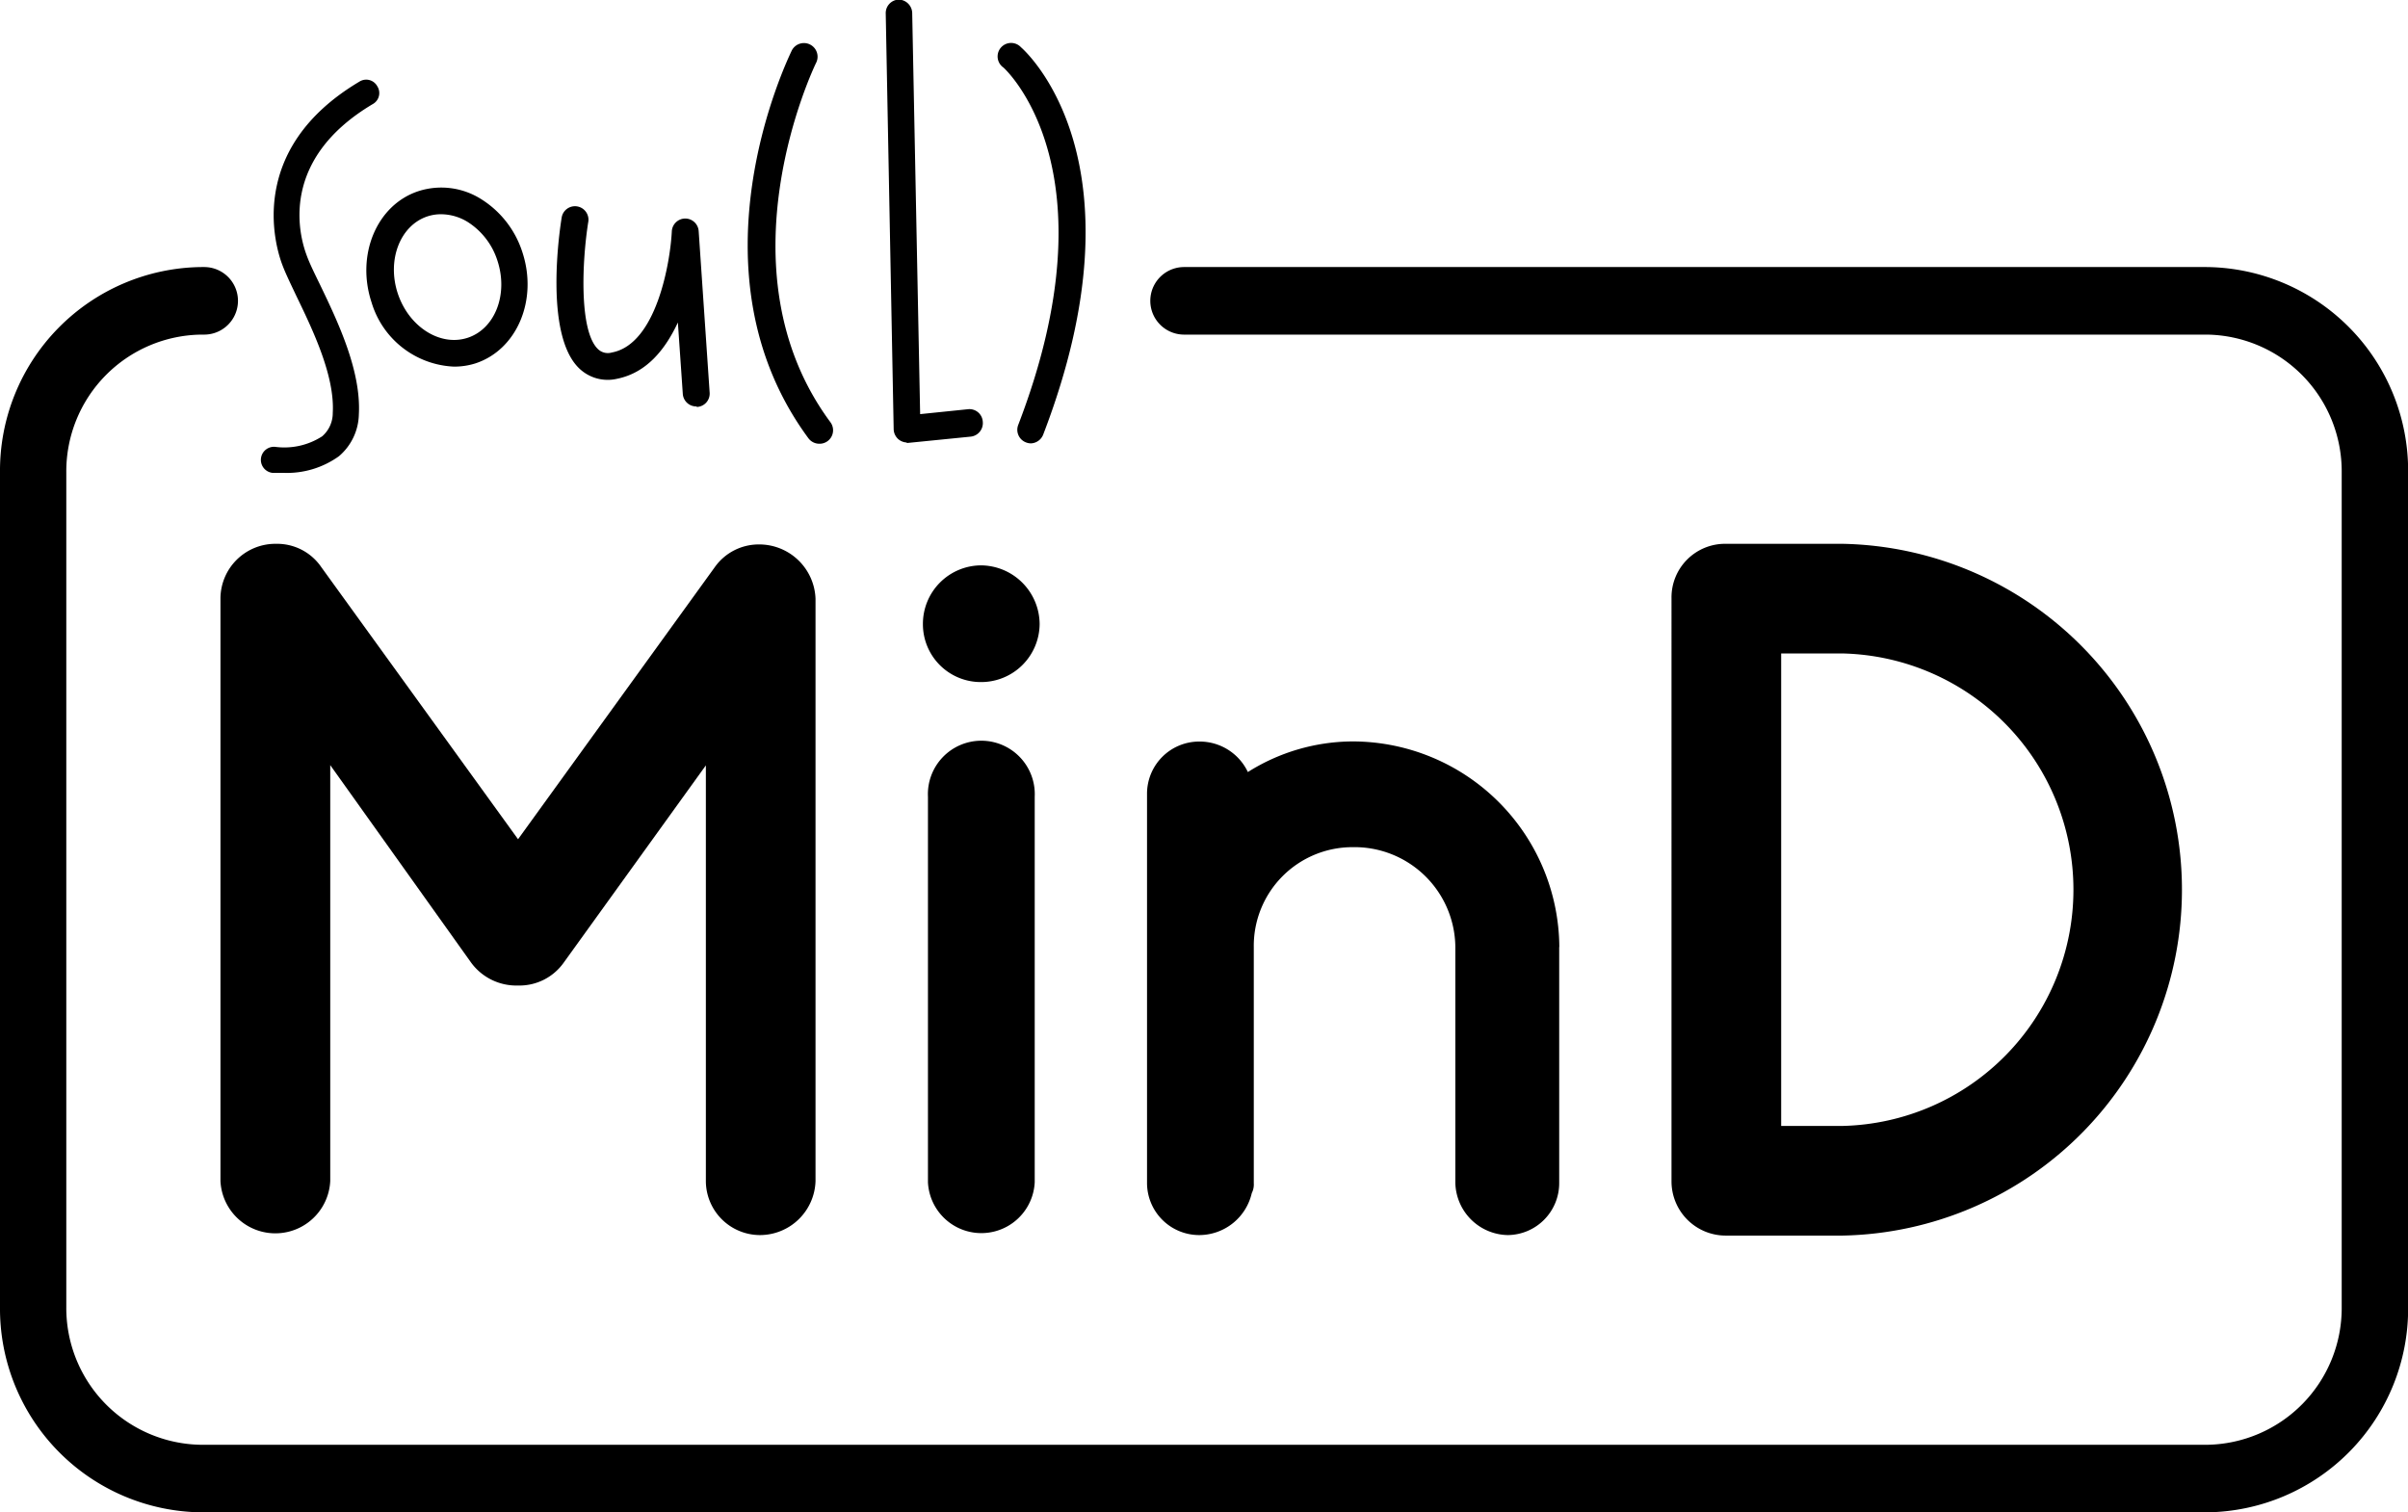 <svg id="Camada_1" data-name="Camada 1" xmlns="http://www.w3.org/2000/svg" viewBox="0 0 191.04 120"><path d="M77.82,44.86a4.69,4.69,0,0,1,4.66,4.66,4.64,4.64,0,0,1-4.66,4.6,4.59,4.59,0,0,1-4.6-4.6,4.64,4.64,0,0,1,4.6-4.66"/><path d="M82.09,63.22V93.81a4.24,4.24,0,0,1-8.47,0V63.22a4.24,4.24,0,1,1,8.47,0"/><path d="M123.7,75.14V93.89A4.12,4.12,0,0,1,119.62,98a4.24,4.24,0,0,1-4.16-4.15V75.14a8,8,0,0,0-8.16-7.92,7.83,7.83,0,0,0-7.83,7.92V93.89a1.51,1.51,0,0,1-.16.78A4.29,4.29,0,0,1,95.15,98,4.14,4.14,0,0,1,91,93.89V63a4.14,4.14,0,0,1,4.16-4.16A4.23,4.23,0,0,1,99,61.26a15.69,15.69,0,0,1,8.31-2.43,16.42,16.42,0,0,1,16.4,16.31"/><path d="M64.7,47.46V93.73A4.42,4.42,0,0,1,60.31,98,4.3,4.3,0,0,1,56,93.73v-33L44.71,76.4a4.31,4.31,0,0,1-3.53,1.8H41a4.45,4.45,0,0,1-3.61-1.8L26.2,60.71v33a4.36,4.36,0,0,1-8.71,0V47.46a4.36,4.36,0,0,1,4.32-4.31H22A4.24,4.24,0,0,1,25.49,45L41.1,66.59,56.71,45a4.27,4.27,0,0,1,3.52-1.8h.08a4.47,4.47,0,0,1,4.39,4.31"/><path d="M141.31,89.34h4.87a18.75,18.75,0,0,0,0-37.49h-4.87Zm-8.7,4.39V47.46a4.25,4.25,0,0,1,4.31-4.31h9.26a27.45,27.45,0,0,1,0,54.89h-9.26a4.3,4.3,0,0,1-4.31-4.31"/><path d="M175.05,21.19H93.94a2.68,2.68,0,1,0,0,5.36h81.11a10.85,10.85,0,0,1,10.73,10.94V103.7a10.85,10.85,0,0,1-10.73,10.94H16A10.85,10.85,0,0,1,5.26,103.7V37.49A10.85,10.85,0,0,1,16,26.55h.2a2.68,2.68,0,0,0,0-5.36H16A16.16,16.16,0,0,0,0,37.49V103.7A16.16,16.16,0,0,0,16,120H175.05a16.16,16.16,0,0,0,16-16.3V37.49A16.16,16.16,0,0,0,175.05,21.19Z"/><path d="M22.47,37.52c-.49,0-.82,0-.86,0a1,1,0,0,1,.25-2.06h0a5.53,5.53,0,0,0,3.7-.84,2.44,2.44,0,0,0,.84-1.86c.17-2.95-1.6-6.61-2.89-9.28-.47-1-.87-1.81-1.12-2.49-.56-1.48-2.86-9.17,6.12-14.51a1,1,0,0,1,1.42.36,1,1,0,0,1-.36,1.42c-7.38,4.39-5.88,10.3-5.24,12,.21.59.6,1.39,1.05,2.31,1.38,2.87,3.28,6.81,3.09,10.3a4.48,4.48,0,0,1-1.58,3.33A7.07,7.07,0,0,1,22.47,37.52Z"/><path d="M36,29.09A7.15,7.15,0,0,1,29.48,24c-1.25-3.78.41-7.74,3.71-8.83a5.92,5.92,0,0,1,5,.64A7.75,7.75,0,0,1,41.44,20c1.25,3.78-.41,7.74-3.71,8.83A5.57,5.57,0,0,1,36,29.09ZM35,17a3.4,3.4,0,0,0-1.09.17c-2.17.72-3.23,3.47-2.35,6.12s3.37,4.23,5.55,3.51,3.23-3.47,2.35-6.13a5.67,5.67,0,0,0-2.36-3.06A4.06,4.06,0,0,0,35,17Z"/><path d="M55.24,32.25a1.07,1.07,0,0,1-1.07-1l-.39-5.66c-1,2.13-2.47,4-4.85,4.47a3.26,3.26,0,0,1-3-.85c-2.78-2.71-1.52-11.06-1.36-12a1.07,1.07,0,0,1,2.11.34c-.51,3.15-.75,8.68.75,10.14a1.13,1.13,0,0,0,1.11.28c3.55-.66,4.64-7.18,4.76-9.63a1.07,1.07,0,0,1,1.06-1h0a1.07,1.07,0,0,1,1.07,1l.87,12.81a1.06,1.06,0,0,1-1,1.14Z"/><path d="M71.91,35.11a1.11,1.11,0,0,1-.65-.27,1.1,1.1,0,0,1-.36-.78l-.63-33a1.07,1.07,0,0,1,1-1.09,1.09,1.09,0,0,1,1.1,1.05L73,32.86l3.8-.39a1.06,1.06,0,0,1,1.17,1,1.08,1.08,0,0,1-1,1.18l-5,.5Z"/><path d="M65,35.21a1.08,1.08,0,0,1-.86-.43C54.33,21.49,62.47,4.75,62.82,4a1.07,1.07,0,0,1,1.92,1c-.08.16-7.9,16.29,1.14,28.5A1.07,1.07,0,0,1,65,35.21Z"/><path d="M81.78,35.18a1.09,1.09,0,0,1-.39-.08,1.07,1.07,0,0,1-.61-1.38C88.57,13.46,79.7,5.44,79.61,5.36A1.07,1.07,0,1,1,81,3.75c.41.36,10.08,9.09,1.76,30.74A1.09,1.09,0,0,1,81.78,35.18Z"/></svg>